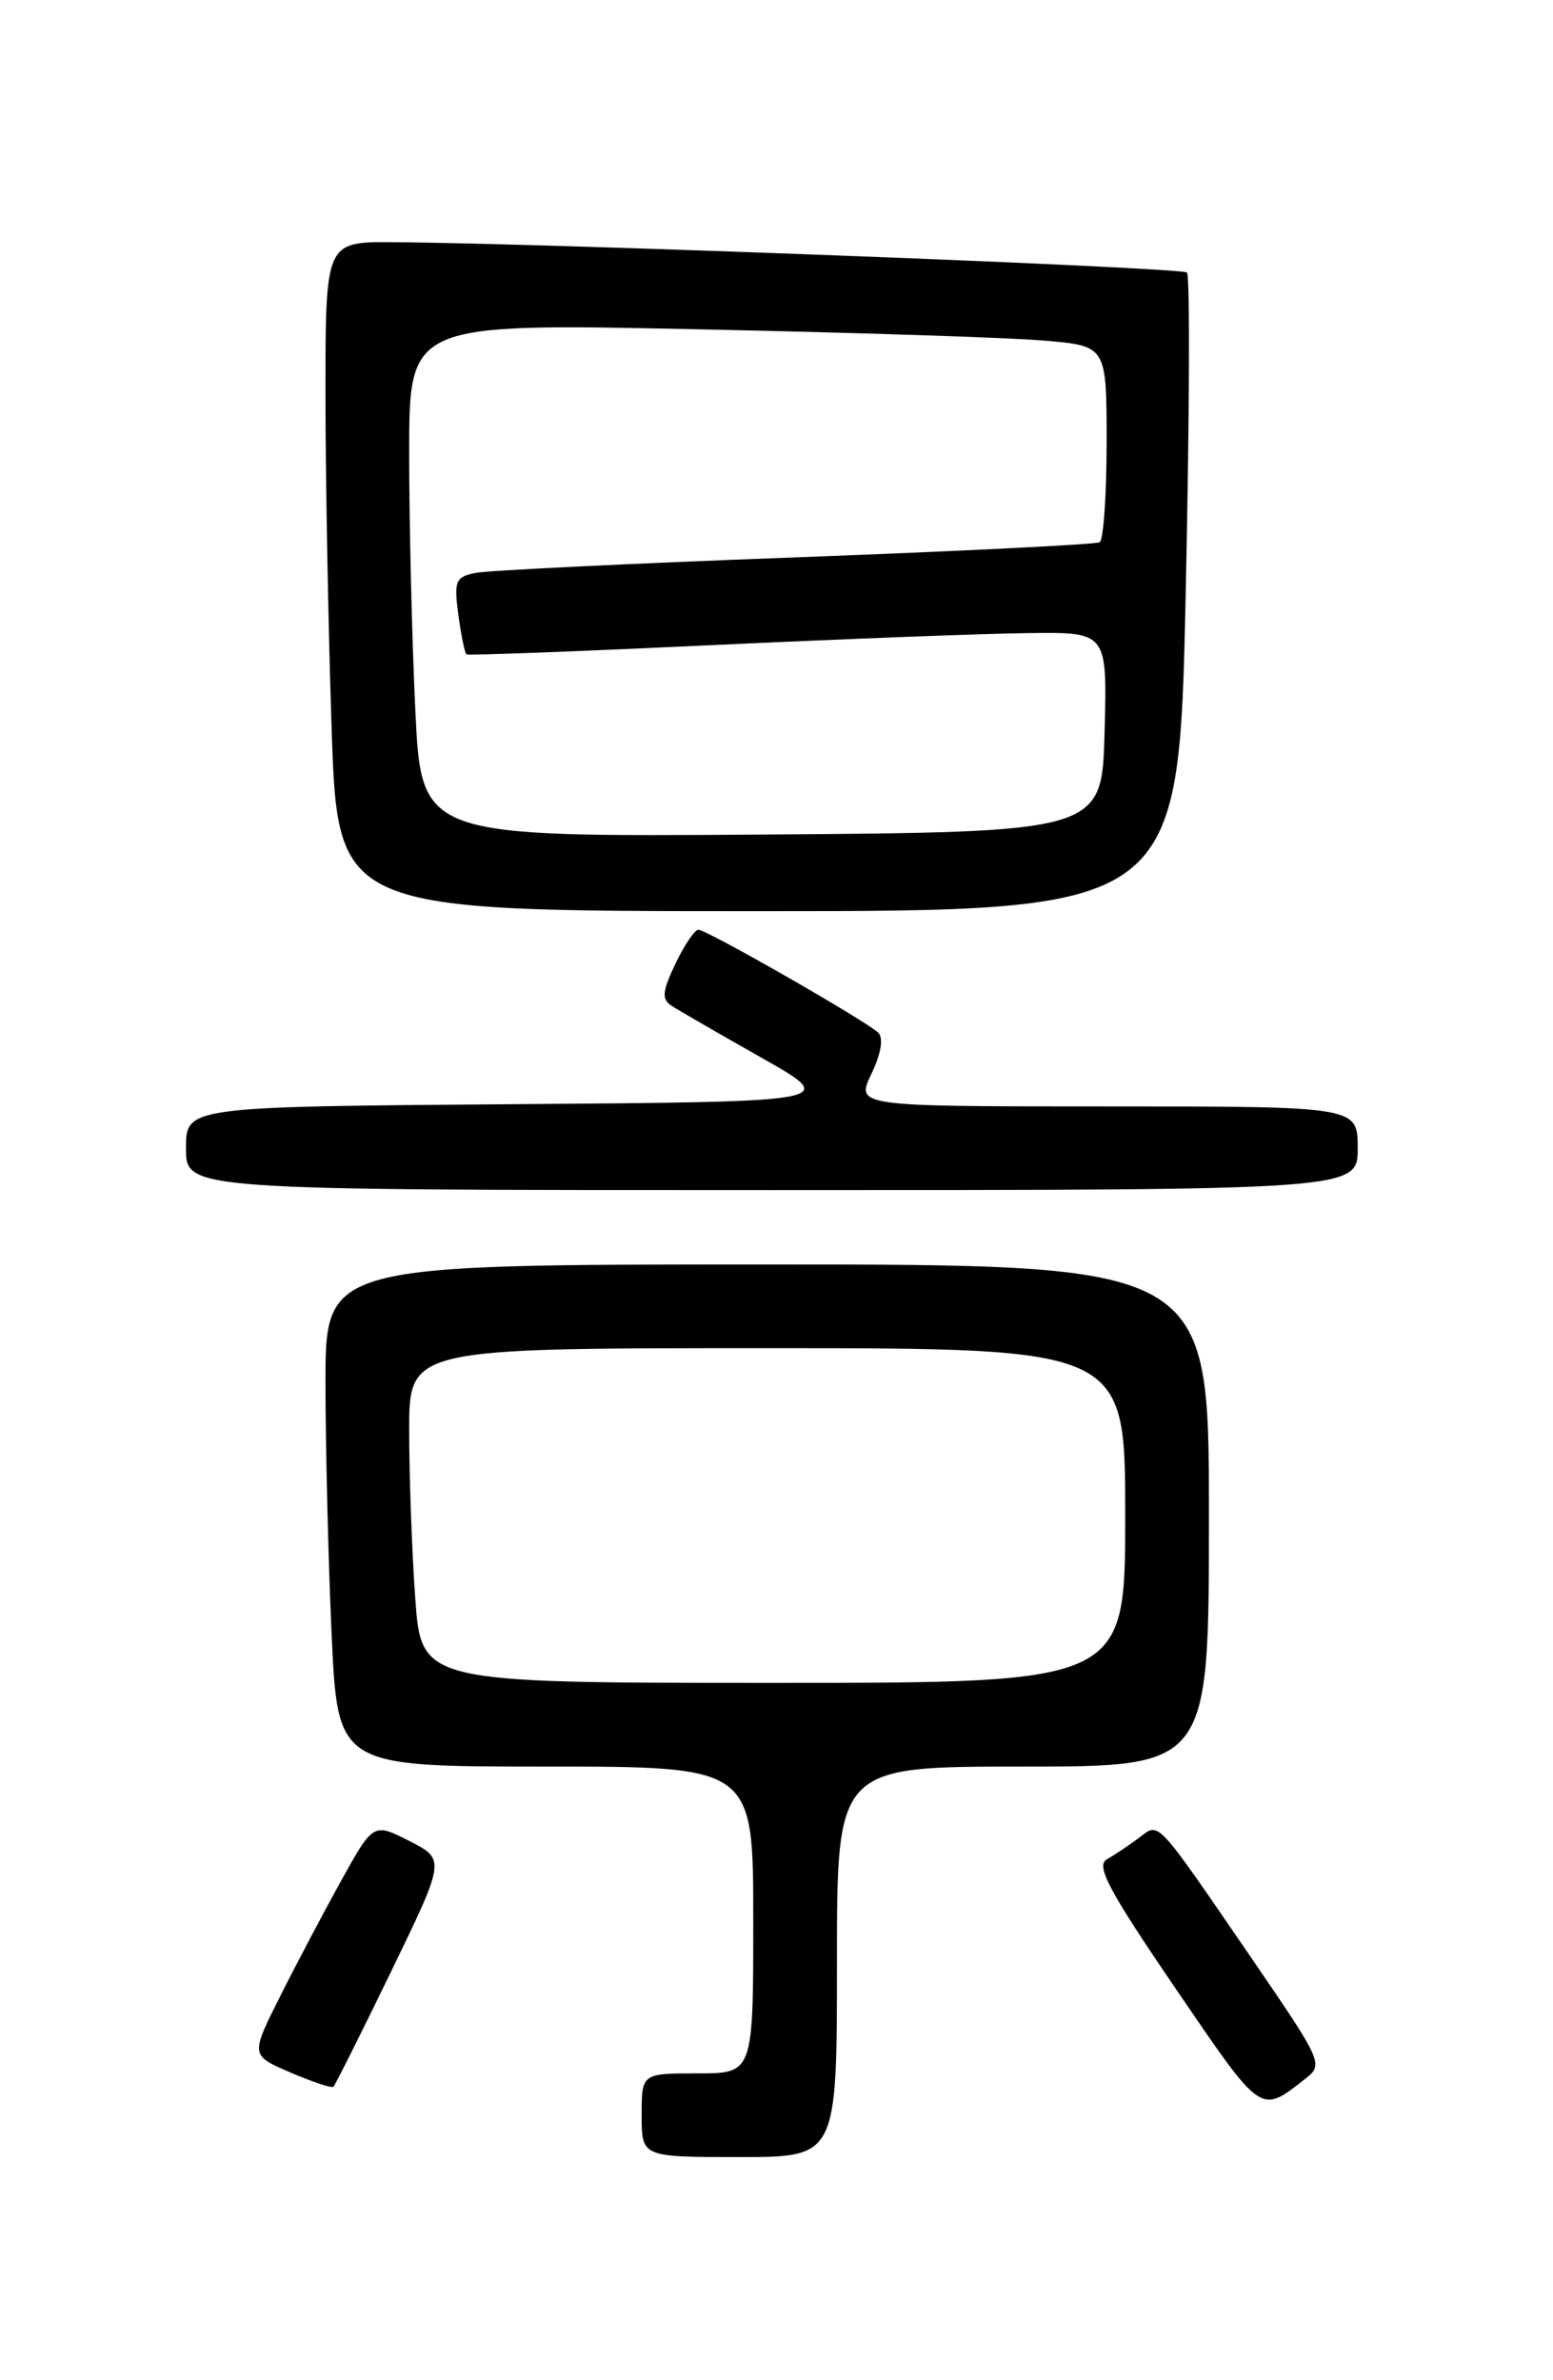 <?xml version="1.0" encoding="UTF-8" standalone="no"?>
<!DOCTYPE svg PUBLIC "-//W3C//DTD SVG 1.1//EN" "http://www.w3.org/Graphics/SVG/1.1/DTD/svg11.dtd" >
<svg xmlns="http://www.w3.org/2000/svg" xmlns:xlink="http://www.w3.org/1999/xlink" version="1.1" viewBox="0 0 167 256">
 <g >
 <path fill="currentColor"
d=" M 90.00 211.00 C 90.00 190.00 90.00 190.00 110.00 190.00 C 130.00 190.00 130.00 190.00 130.00 163.00 C 130.00 136.00 130.00 136.00 82.50 136.00 C 35.00 136.00 35.00 136.00 35.00 148.75 C 35.01 155.76 35.30 167.91 35.66 175.75 C 36.31 190.00 36.31 190.00 58.66 190.00 C 81.00 190.00 81.00 190.00 81.00 206.50 C 81.00 223.00 81.00 223.00 75.00 223.00 C 69.00 223.00 69.00 223.00 69.00 227.50 C 69.00 232.00 69.00 232.00 79.50 232.00 C 90.00 232.00 90.00 232.00 90.00 211.00 Z  M 140.44 223.52 C 142.31 222.05 142.12 221.63 135.02 211.25 C 124.02 195.20 124.74 195.98 122.45 197.69 C 121.38 198.48 119.83 199.52 119.01 199.99 C 117.82 200.68 119.25 203.36 126.42 213.88 C 135.82 227.66 135.46 227.41 140.44 223.52 Z  M 42.05 212.06 C 47.90 199.99 47.90 199.99 44.03 198.01 C 40.15 196.04 40.15 196.04 36.69 202.27 C 34.79 205.70 31.82 211.33 30.09 214.78 C 26.94 221.06 26.94 221.06 31.22 222.90 C 33.57 223.91 35.66 224.61 35.85 224.44 C 36.04 224.27 38.83 218.70 42.05 212.06 Z  M 146.00 123.50 C 146.00 119.00 146.00 119.00 119.02 119.00 C 92.03 119.00 92.03 119.00 93.71 115.49 C 94.75 113.31 95.02 111.63 94.44 111.07 C 93.13 109.80 76.01 100.00 75.11 100.00 C 74.70 100.00 73.59 101.64 72.63 103.66 C 71.22 106.61 71.14 107.47 72.19 108.16 C 72.91 108.63 77.27 111.15 81.88 113.76 C 90.26 118.50 90.26 118.50 55.13 118.76 C 20.00 119.03 20.00 119.03 20.00 123.51 C 20.00 128.00 20.00 128.00 83.00 128.00 C 146.00 128.00 146.00 128.00 146.00 123.50 Z  M 127.50 63.95 C 127.91 45.23 127.97 29.64 127.64 29.31 C 127.09 28.76 58.96 26.15 42.25 26.05 C 35.00 26.00 35.00 26.00 35.00 42.34 C 35.00 51.33 35.30 67.53 35.66 78.34 C 36.32 98.00 36.32 98.00 81.54 98.00 C 126.76 98.00 126.76 98.00 127.50 63.95 Z  M 44.65 171.85 C 44.29 166.81 44.00 158.71 44.00 153.85 C 44.00 145.00 44.00 145.00 82.50 145.00 C 121.00 145.00 121.00 145.00 121.00 163.00 C 121.00 181.00 121.00 181.00 83.15 181.00 C 45.30 181.00 45.30 181.00 44.65 171.85 Z  M 44.66 76.35 C 44.30 68.84 44.00 56.40 44.00 48.73 C 44.00 34.77 44.00 34.77 74.75 35.41 C 91.66 35.76 108.54 36.31 112.25 36.63 C 119.00 37.20 119.00 37.20 119.00 47.54 C 119.00 53.23 118.66 58.08 118.25 58.32 C 117.84 58.56 103.10 59.29 85.50 59.95 C 67.90 60.60 52.43 61.35 51.13 61.62 C 48.98 62.05 48.80 62.49 49.29 66.13 C 49.59 68.35 49.98 70.26 50.17 70.38 C 50.35 70.51 62.20 70.06 76.50 69.39 C 90.80 68.72 106.23 68.13 110.78 68.09 C 119.07 68.00 119.07 68.00 118.78 78.75 C 118.50 89.50 118.50 89.50 81.91 89.76 C 45.31 90.02 45.31 90.02 44.66 76.35 Z "/>
</g>
</svg>